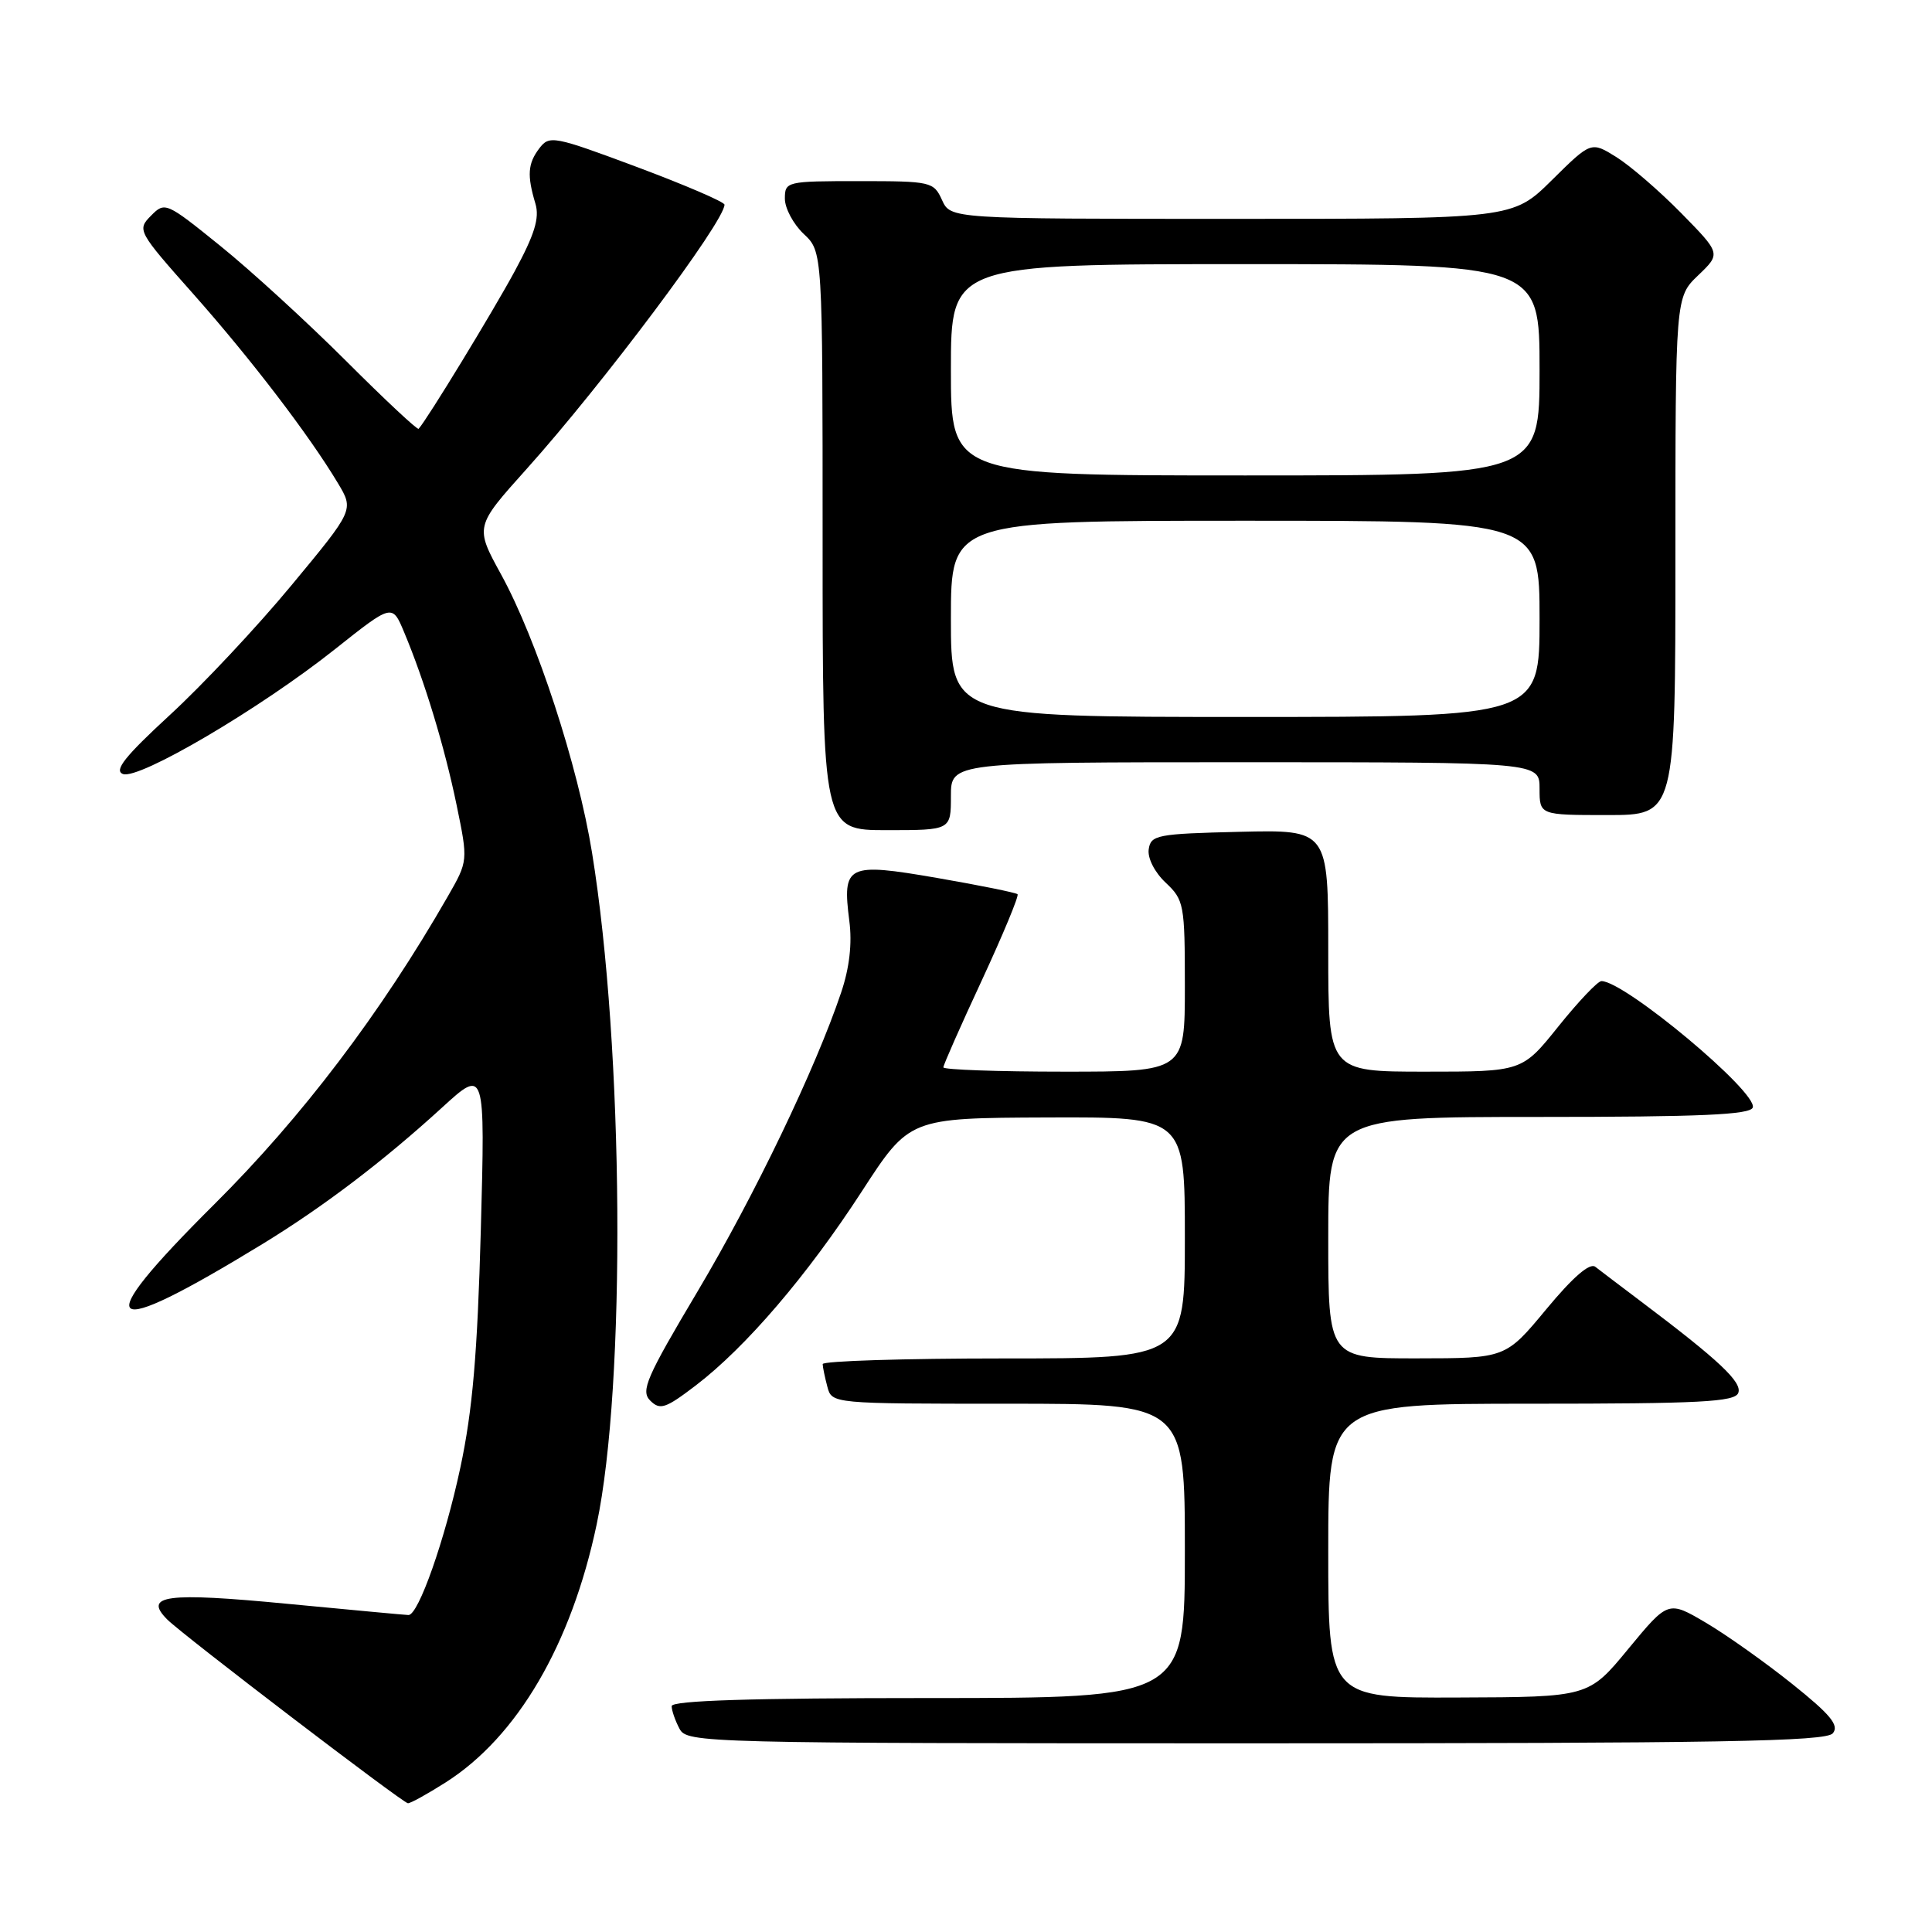 <?xml version="1.0" encoding="UTF-8" standalone="no"?>
<!DOCTYPE svg PUBLIC "-//W3C//DTD SVG 1.1//EN" "http://www.w3.org/Graphics/SVG/1.1/DTD/svg11.dtd" >
<svg xmlns="http://www.w3.org/2000/svg" xmlns:xlink="http://www.w3.org/1999/xlink" version="1.1" viewBox="0 0 256 256">
 <g >
 <path fill="currentColor"
d=" M 59.05 236.18 C 68.55 230.14 75.70 217.93 79.06 202.00 C 82.96 183.50 82.66 138.92 78.45 113.00 C 76.58 101.42 71.12 84.73 66.41 76.14 C 62.92 69.78 62.92 69.78 69.78 62.14 C 79.86 50.91 96.00 29.36 96.00 27.12 C 96.00 26.76 90.79 24.52 84.43 22.14 C 73.36 18.01 72.79 17.90 71.46 19.66 C 69.93 21.68 69.82 23.23 70.95 27.00 C 71.51 28.90 70.84 31.07 68.17 36.00 C 65.30 41.30 56.62 55.55 55.47 56.82 C 55.31 57.00 50.98 52.95 45.84 47.81 C 40.70 42.68 33.21 35.82 29.19 32.58 C 22.00 26.77 21.85 26.71 20.00 28.59 C 18.15 30.46 18.25 30.66 25.62 38.96 C 33.25 47.57 40.96 57.65 44.78 64.03 C 46.90 67.57 46.90 67.57 38.64 77.53 C 34.10 83.02 26.85 90.75 22.53 94.72 C 16.55 100.23 15.07 102.09 16.29 102.56 C 18.39 103.36 34.49 93.89 44.39 86.02 C 51.97 80.00 51.97 80.00 53.54 83.75 C 56.27 90.26 58.91 98.97 60.50 106.66 C 62.03 114.08 62.03 114.08 59.33 118.79 C 50.45 134.27 39.99 148.05 28.37 159.60 C 11.58 176.30 13.49 177.85 34.81 164.82 C 42.88 159.88 50.80 153.86 58.54 146.79 C 64.29 141.53 64.29 141.53 63.71 163.02 C 63.26 179.39 62.62 186.87 61.00 194.46 C 58.96 204.02 55.45 214.00 54.13 214.00 C 53.78 214.00 46.54 213.32 38.04 212.51 C 22.02 210.97 18.94 211.37 22.17 214.60 C 24.22 216.65 53.32 238.87 54.05 238.94 C 54.36 238.97 56.61 237.73 59.05 236.18 Z  M 242.86 229.67 C 243.73 228.62 242.56 227.20 237.50 223.15 C 233.94 220.30 228.79 216.64 226.04 215.02 C 221.05 212.08 221.05 212.08 215.77 218.47 C 210.50 224.87 210.50 224.87 193.25 224.93 C 176.00 225.00 176.00 225.00 176.00 205.50 C 176.00 186.00 176.00 186.00 202.89 186.00 C 225.27 186.00 229.88 185.76 230.33 184.57 C 230.88 183.15 227.78 180.24 217.40 172.42 C 214.71 170.39 212.00 168.34 211.39 167.86 C 210.66 167.28 208.42 169.22 204.89 173.48 C 199.50 179.98 199.50 179.98 187.75 179.99 C 176.00 180.00 176.00 180.00 176.00 164.00 C 176.00 148.00 176.00 148.00 203.92 148.00 C 225.33 148.00 231.93 147.71 232.25 146.75 C 232.92 144.73 215.28 130.00 212.20 130.00 C 211.71 130.00 209.15 132.70 206.50 136.00 C 201.69 142.00 201.69 142.00 188.84 142.00 C 176.00 142.00 176.00 142.00 176.00 125.97 C 176.00 109.94 176.00 109.94 164.25 110.22 C 153.30 110.48 152.48 110.64 152.21 112.54 C 152.04 113.71 153.00 115.59 154.46 116.96 C 156.89 119.25 157.00 119.84 157.00 130.67 C 157.00 142.00 157.00 142.00 141.00 142.00 C 132.20 142.00 125.00 141.74 125.00 141.43 C 125.00 141.11 127.30 135.91 130.11 129.87 C 132.91 123.82 135.04 118.70 134.83 118.49 C 134.61 118.28 129.82 117.31 124.16 116.33 C 112.22 114.27 111.59 114.58 112.54 122.03 C 112.93 125.01 112.56 128.25 111.45 131.53 C 108.07 141.58 100.00 158.39 92.45 171.09 C 85.63 182.55 84.87 184.30 86.16 185.59 C 87.46 186.88 88.18 186.64 92.19 183.58 C 98.83 178.51 106.97 169.00 114.18 157.89 C 120.50 148.14 120.50 148.14 138.75 148.07 C 157.00 148.00 157.00 148.00 157.00 164.00 C 157.00 180.00 157.00 180.00 133.00 180.00 C 119.80 180.00 109.01 180.34 109.01 180.75 C 109.02 181.16 109.30 182.51 109.63 183.75 C 110.23 186.00 110.23 186.00 133.62 186.00 C 157.00 186.00 157.00 186.00 157.00 205.50 C 157.00 225.00 157.00 225.00 123.00 225.00 C 99.60 225.00 89.00 225.33 89.00 226.07 C 89.00 226.65 89.47 228.00 90.04 229.07 C 91.04 230.95 92.95 231.00 166.41 231.00 C 227.98 231.00 241.96 230.76 242.86 229.67 Z  M 126.00 105.50 C 126.00 101.00 126.00 101.00 165.00 101.00 C 204.00 101.00 204.00 101.00 204.00 104.50 C 204.00 108.00 204.00 108.00 213.00 108.00 C 222.00 108.00 222.00 108.00 222.00 73.69 C 222.00 39.37 222.00 39.37 225.02 36.48 C 228.03 33.60 228.03 33.60 222.77 28.24 C 219.87 25.29 216.00 21.95 214.17 20.81 C 210.83 18.73 210.83 18.73 205.63 23.87 C 200.44 29.00 200.44 29.00 163.20 29.00 C 125.96 29.00 125.96 29.00 124.82 26.50 C 123.72 24.08 123.36 24.00 113.84 24.00 C 104.21 24.00 104.00 24.05 104.00 26.33 C 104.00 27.60 105.13 29.71 106.50 31.00 C 109.00 33.35 109.00 33.35 109.00 71.67 C 109.00 110.00 109.00 110.00 117.50 110.00 C 126.00 110.00 126.00 110.00 126.00 105.50 Z  M 126.00 82.00 C 126.00 69.00 126.00 69.00 165.00 69.00 C 204.00 69.00 204.00 69.00 204.00 82.00 C 204.00 95.00 204.00 95.00 165.00 95.00 C 126.00 95.00 126.00 95.00 126.00 82.00 Z  M 126.00 49.00 C 126.00 35.00 126.00 35.00 165.00 35.00 C 204.00 35.00 204.00 35.00 204.00 49.00 C 204.00 63.00 204.00 63.00 165.00 63.00 C 126.00 63.00 126.00 63.00 126.00 49.00 Z "/>
</g>
</svg>